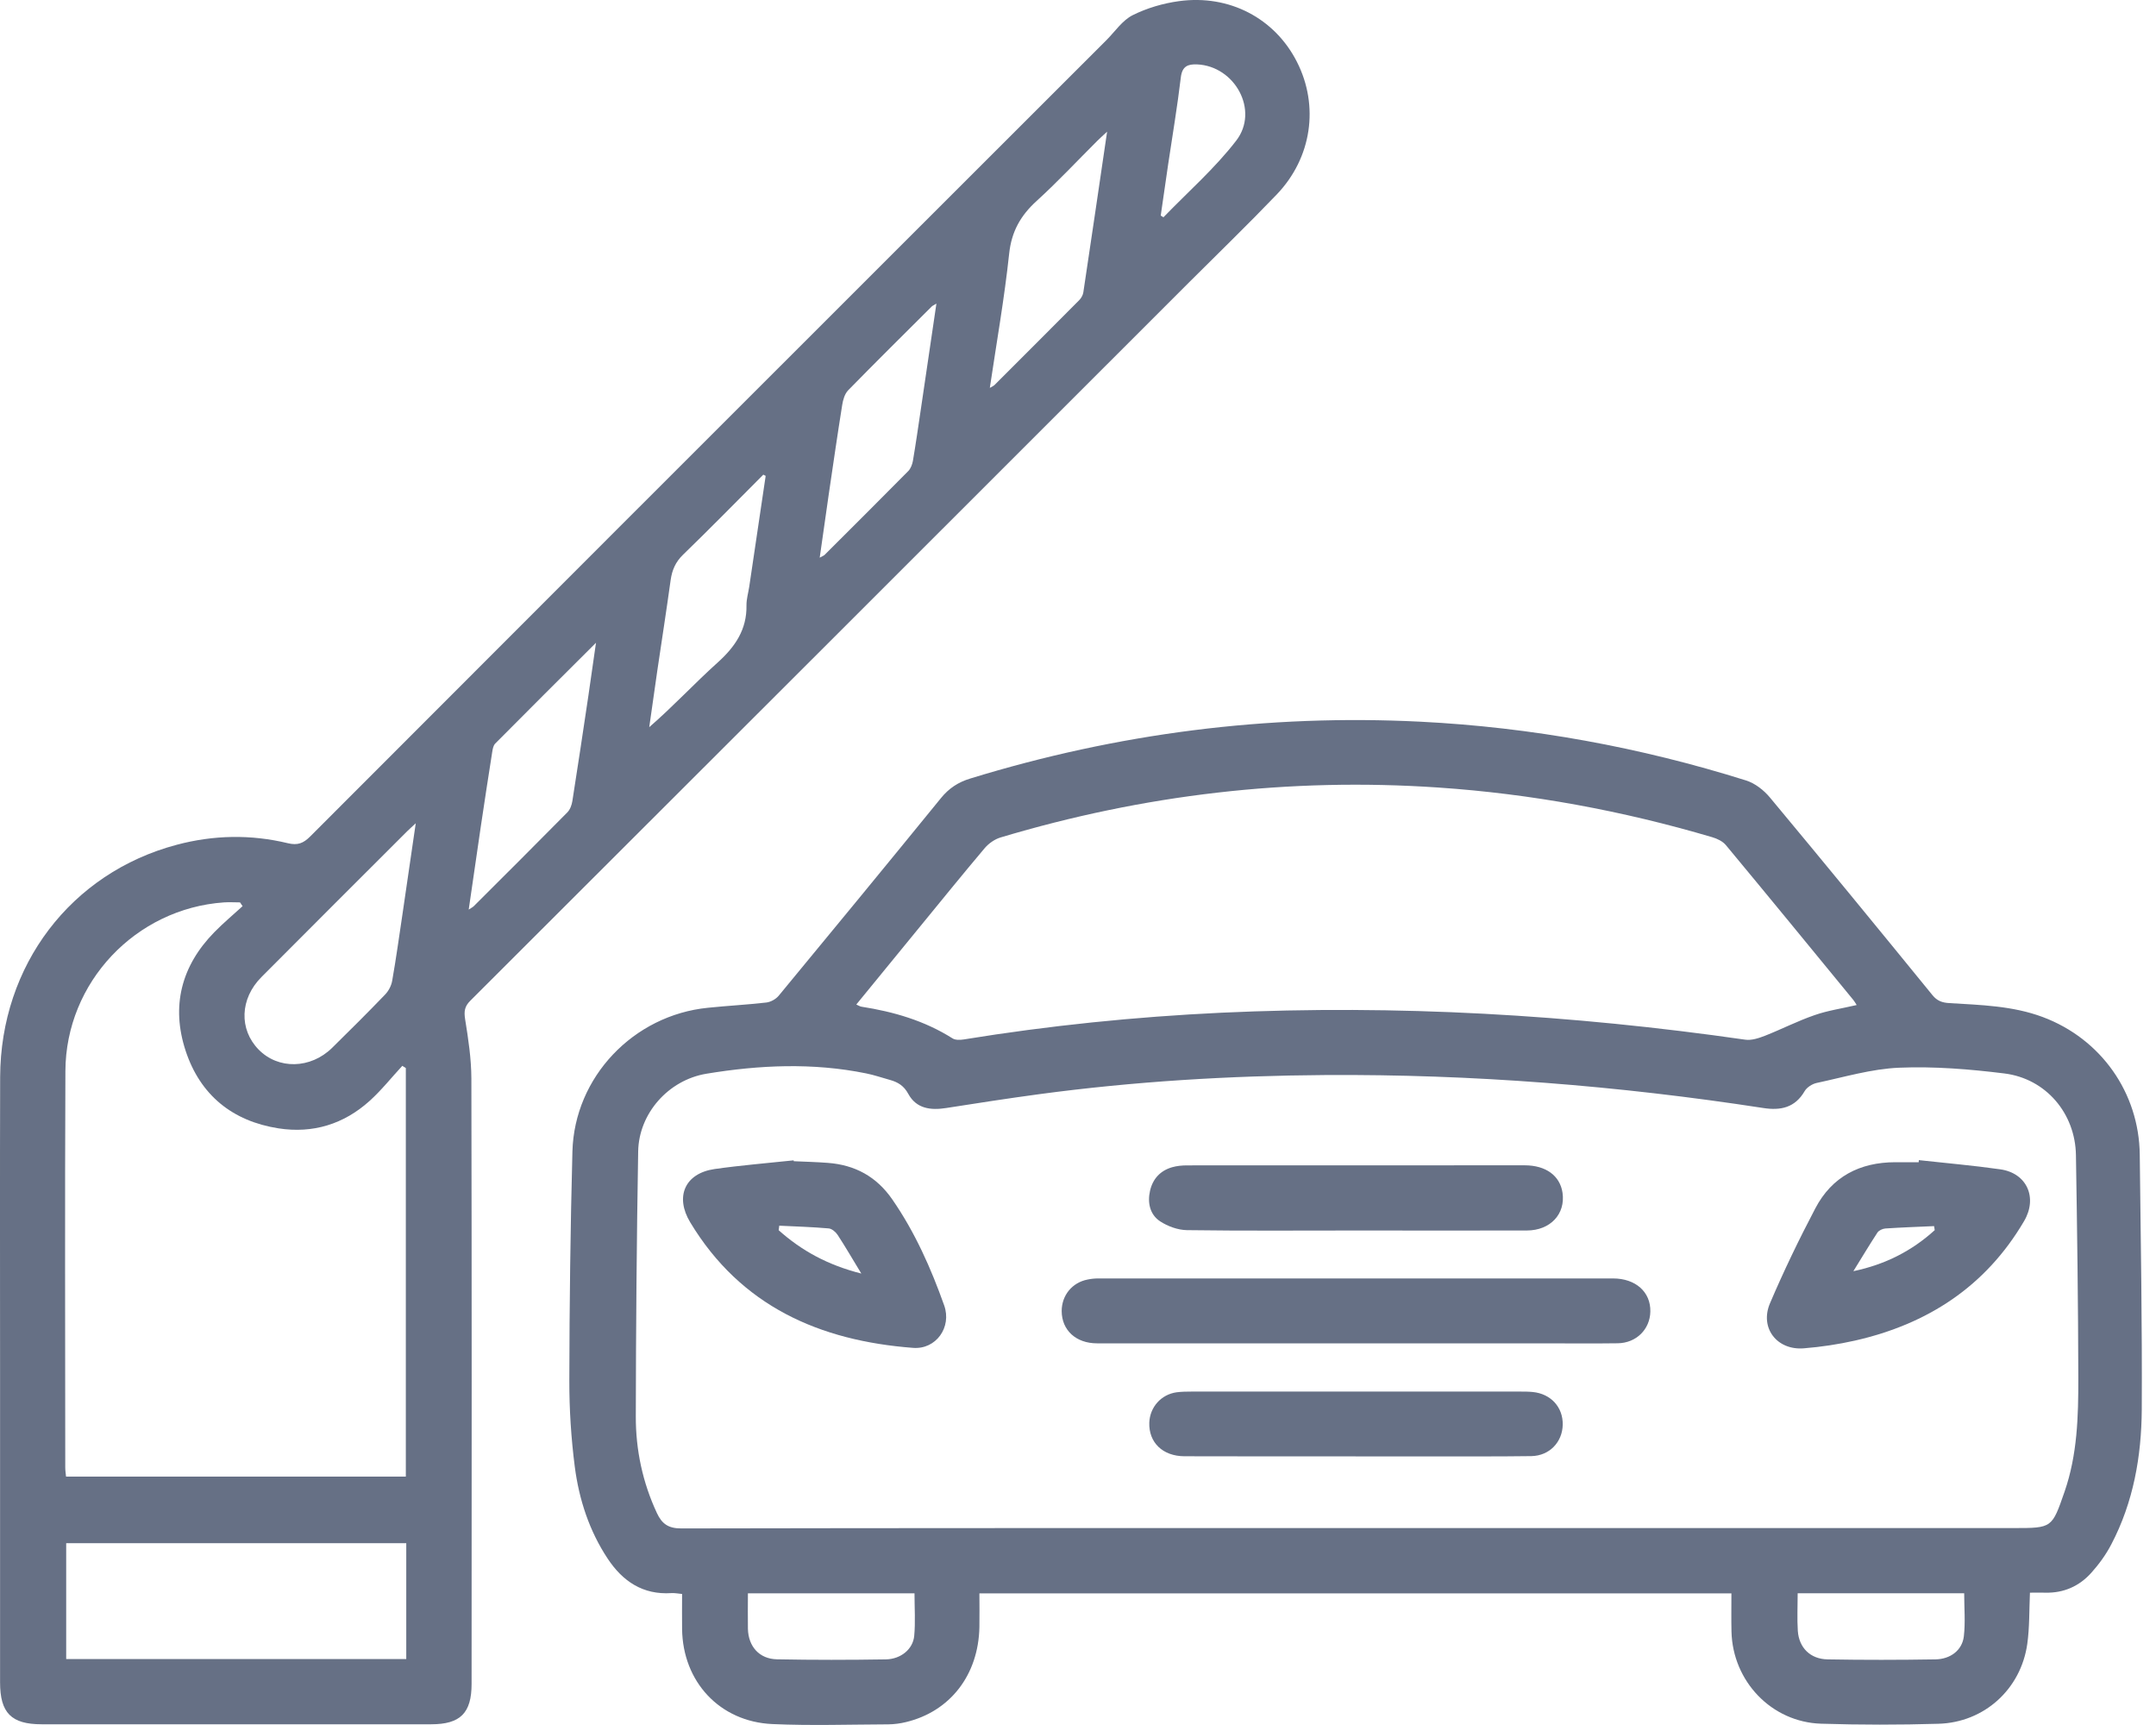 <svg width="30" height="24" viewBox="0 0 30 24" fill="none" xmlns="http://www.w3.org/2000/svg">
<path d="M0.001 19.13C0.001 17.748 -0.002 16.366 0.002 14.984C0.008 13.431 0.987 12.145 2.457 11.754C2.971 11.617 3.49 11.607 4.007 11.732C4.142 11.764 4.221 11.733 4.316 11.638C7.161 8.788 10.009 5.941 12.857 3.095C13.704 2.248 14.551 1.402 15.398 0.556C15.516 0.437 15.618 0.283 15.761 0.211C15.959 0.112 16.185 0.046 16.405 0.016C17.107 -0.08 17.74 0.256 18.047 0.862C18.357 1.473 18.254 2.195 17.766 2.705C17.367 3.121 16.953 3.522 16.544 3.93C13.212 7.262 9.879 10.593 6.544 13.923C6.464 14.003 6.455 14.071 6.472 14.18C6.516 14.453 6.558 14.729 6.559 15.005C6.565 17.813 6.563 20.62 6.562 23.428C6.562 23.833 6.406 23.99 6 23.99C4.193 23.99 2.387 23.99 0.58 23.99C0.157 23.99 0.001 23.832 0.001 23.407C0.001 21.982 0.001 20.556 0.001 19.13H0.001ZM3.376 12.608C3.364 12.59 3.352 12.572 3.34 12.555C3.265 12.555 3.19 12.55 3.116 12.555C1.888 12.641 0.915 13.667 0.91 14.902C0.902 16.741 0.907 18.58 0.908 20.419C0.908 20.461 0.915 20.502 0.919 20.544H5.647V14.86C5.63 14.85 5.614 14.839 5.598 14.829C5.447 14.992 5.308 15.168 5.144 15.316C4.784 15.641 4.354 15.773 3.876 15.699C3.234 15.599 2.786 15.236 2.583 14.62C2.379 13.999 2.522 13.439 2.983 12.969C3.107 12.842 3.245 12.727 3.376 12.607V12.608ZM5.653 21.47H0.921V23.082H5.653V21.47ZM5.785 11.454C5.721 11.514 5.693 11.538 5.667 11.564C4.99 12.241 4.312 12.916 3.637 13.595C3.338 13.895 3.324 14.321 3.598 14.602C3.871 14.882 4.321 14.873 4.621 14.579C4.869 14.335 5.116 14.09 5.357 13.839C5.406 13.789 5.445 13.715 5.457 13.646C5.511 13.341 5.553 13.034 5.599 12.728C5.659 12.32 5.718 11.912 5.785 11.454ZM6.522 12.655C6.559 12.631 6.578 12.622 6.592 12.608C7.027 12.174 7.462 11.741 7.894 11.303C7.932 11.265 7.955 11.202 7.964 11.147C8.041 10.659 8.114 10.17 8.187 9.681C8.221 9.449 8.253 9.217 8.293 8.943C7.803 9.431 7.346 9.886 6.891 10.345C6.864 10.372 6.855 10.422 6.849 10.463C6.795 10.806 6.742 11.15 6.691 11.494C6.635 11.873 6.58 12.253 6.522 12.655V12.655ZM15.405 1.832C15.346 1.887 15.306 1.922 15.269 1.959C14.988 2.239 14.717 2.53 14.424 2.796C14.201 2.999 14.075 3.221 14.042 3.53C13.976 4.149 13.867 4.765 13.773 5.397C13.804 5.378 13.825 5.37 13.839 5.356C14.231 4.964 14.623 4.573 15.014 4.179C15.043 4.151 15.068 4.108 15.074 4.069C15.185 3.334 15.292 2.598 15.405 1.832V1.832ZM10.654 6.621C10.643 6.615 10.632 6.609 10.621 6.604C10.25 6.976 9.882 7.352 9.504 7.718C9.4 7.819 9.352 7.93 9.332 8.069C9.274 8.488 9.209 8.907 9.147 9.325C9.109 9.589 9.072 9.853 9.034 10.117C9.373 9.823 9.667 9.504 9.989 9.215C10.231 8.996 10.393 8.758 10.387 8.422C10.386 8.336 10.412 8.25 10.425 8.165C10.502 7.65 10.578 7.135 10.654 6.621H10.654ZM13.03 4.224C12.991 4.248 12.976 4.253 12.965 4.264C12.576 4.652 12.185 5.038 11.801 5.431C11.754 5.48 11.73 5.563 11.719 5.634C11.653 6.047 11.593 6.462 11.532 6.876C11.49 7.162 11.45 7.448 11.406 7.759C11.449 7.735 11.464 7.73 11.474 7.72C11.863 7.332 12.253 6.944 12.639 6.553C12.673 6.518 12.694 6.461 12.703 6.411C12.743 6.175 12.777 5.939 12.812 5.702C12.884 5.219 12.955 4.735 13.03 4.223V4.224ZM16.151 3C16.164 3.008 16.176 3.015 16.189 3.023C16.53 2.67 16.905 2.342 17.202 1.956C17.524 1.538 17.184 0.919 16.657 0.896C16.53 0.891 16.45 0.92 16.431 1.075C16.383 1.479 16.315 1.881 16.255 2.283C16.22 2.522 16.186 2.761 16.151 3H16.151Z" fill="#667085"/>
<path d="M28.246 22.158C28.235 22.408 28.241 22.642 28.209 22.871C28.12 23.502 27.61 23.965 26.972 23.983C26.429 23.999 25.884 23.999 25.34 23.982C24.65 23.96 24.109 23.392 24.093 22.699C24.089 22.526 24.092 22.352 24.092 22.169H13.628C13.628 22.328 13.631 22.483 13.628 22.638C13.615 23.304 13.221 23.813 12.604 23.96C12.526 23.979 12.443 23.99 12.362 23.991C11.824 23.993 11.284 24.011 10.747 23.987C10.013 23.954 9.5 23.397 9.491 22.665C9.489 22.507 9.491 22.349 9.491 22.177C9.436 22.172 9.389 22.162 9.342 22.165C8.946 22.191 8.665 22.001 8.456 21.686C8.199 21.298 8.057 20.862 7.998 20.407C7.947 20.01 7.921 19.606 7.922 19.204C7.924 18.143 7.937 17.083 7.965 16.022C7.992 14.985 8.814 14.124 9.851 14.021C10.122 13.993 10.394 13.979 10.664 13.948C10.724 13.941 10.796 13.901 10.835 13.854C11.59 12.94 12.344 12.024 13.093 11.104C13.204 10.967 13.334 10.882 13.503 10.831C15.545 10.204 17.632 9.934 19.766 10.041C21.309 10.119 22.82 10.395 24.294 10.858C24.42 10.897 24.544 10.994 24.629 11.097C25.388 12.008 26.14 12.926 26.889 13.845C26.955 13.926 27.024 13.95 27.123 13.956C27.562 13.983 28.004 13.993 28.424 14.15C29.234 14.453 29.765 15.203 29.774 16.067C29.788 17.248 29.808 18.428 29.802 19.609C29.798 20.26 29.686 20.899 29.379 21.485C29.305 21.628 29.207 21.763 29.099 21.883C28.932 22.069 28.716 22.165 28.461 22.159C28.392 22.157 28.322 22.159 28.247 22.159L28.246 22.158ZM18.864 21.26C21.917 21.26 24.97 21.26 28.023 21.26C28.557 21.26 28.552 21.259 28.728 20.753C28.906 20.239 28.92 19.706 28.919 19.174C28.917 18.14 28.903 17.106 28.886 16.072C28.877 15.491 28.469 15.007 27.89 14.935C27.406 14.875 26.913 14.835 26.427 14.855C26.042 14.871 25.66 14.986 25.279 15.067C25.217 15.08 25.142 15.128 25.111 15.181C24.977 15.412 24.777 15.453 24.537 15.416C22.517 15.105 20.486 14.944 18.441 14.957C17.107 14.966 15.778 15.046 14.455 15.224C14.024 15.282 13.594 15.349 13.165 15.416C12.949 15.45 12.751 15.425 12.639 15.22C12.577 15.105 12.493 15.055 12.38 15.024C12.271 14.994 12.162 14.956 12.051 14.934C11.309 14.783 10.566 14.817 9.828 14.939C9.297 15.028 8.889 15.494 8.88 16.019C8.859 17.249 8.849 18.479 8.847 19.708C8.846 20.174 8.942 20.626 9.141 21.052C9.21 21.2 9.299 21.265 9.477 21.265C12.606 21.259 15.735 21.26 18.864 21.26ZM25.835 13.983C25.812 13.948 25.803 13.929 25.789 13.913C25.199 13.194 24.61 12.474 24.015 11.758C23.971 11.705 23.894 11.668 23.825 11.648C22.579 11.28 21.309 11.045 20.014 10.957C17.941 10.816 15.91 11.056 13.921 11.652C13.839 11.677 13.756 11.736 13.701 11.801C13.392 12.167 13.091 12.539 12.787 12.91C12.498 13.263 12.21 13.616 11.915 13.976C11.947 13.99 11.966 14.003 11.986 14.006C12.435 14.076 12.865 14.201 13.254 14.447C13.293 14.472 13.359 14.47 13.409 14.462C14.596 14.269 15.792 14.147 16.993 14.09C19.435 13.976 21.865 14.117 24.284 14.465C24.371 14.478 24.472 14.444 24.558 14.411C24.789 14.32 25.013 14.205 25.248 14.124C25.43 14.06 25.625 14.032 25.835 13.983ZM25.014 22.167C25.014 22.354 25.005 22.523 25.016 22.69C25.032 22.925 25.19 23.083 25.431 23.087C25.931 23.096 26.43 23.095 26.93 23.087C27.141 23.084 27.303 22.959 27.326 22.768C27.349 22.573 27.331 22.372 27.331 22.167H25.014L25.014 22.167ZM10.407 22.168C10.407 22.339 10.404 22.501 10.407 22.662C10.413 22.907 10.565 23.081 10.811 23.086C11.317 23.096 11.822 23.095 12.328 23.087C12.536 23.083 12.704 22.944 12.721 22.76C12.739 22.568 12.725 22.372 12.725 22.168H10.406H10.407Z" fill="#667085"/>
<path d="M18.873 18.69C17.671 18.69 16.469 18.691 15.266 18.69C14.971 18.69 14.774 18.507 14.773 18.241C14.773 18.022 14.919 17.843 15.135 17.802C15.183 17.792 15.232 17.787 15.281 17.787C17.668 17.786 20.056 17.786 22.444 17.787C22.762 17.787 22.97 17.978 22.964 18.248C22.959 18.494 22.77 18.685 22.511 18.689C22.163 18.694 21.815 18.69 21.467 18.69C20.602 18.69 19.737 18.69 18.873 18.69Z" fill="#667085"/>
<path d="M26.7 16.141C27.078 16.183 27.457 16.215 27.834 16.269C28.204 16.322 28.356 16.664 28.164 16.99C27.63 17.899 26.822 18.423 25.81 18.652C25.578 18.704 25.339 18.74 25.102 18.759C24.727 18.791 24.482 18.476 24.629 18.132C24.82 17.684 25.033 17.243 25.26 16.811C25.491 16.371 25.878 16.171 26.371 16.17C26.48 16.17 26.589 16.17 26.698 16.17C26.698 16.16 26.699 16.15 26.7 16.141V16.141ZM26.921 17.115C26.918 17.096 26.915 17.078 26.912 17.059C26.686 17.069 26.459 17.077 26.234 17.092C26.195 17.095 26.143 17.119 26.123 17.15C26.008 17.326 25.9 17.507 25.789 17.686C26.234 17.593 26.604 17.403 26.921 17.115L26.921 17.115Z" fill="#667085"/>
<path d="M11.045 16.156C11.202 16.163 11.36 16.167 11.517 16.179C11.897 16.207 12.197 16.37 12.417 16.689C12.732 17.145 12.954 17.645 13.138 18.162C13.246 18.467 13.024 18.777 12.706 18.753C11.404 18.654 10.308 18.173 9.604 17.006C9.388 16.648 9.531 16.325 9.942 16.265C10.308 16.213 10.676 16.183 11.043 16.144C11.043 16.148 11.044 16.152 11.045 16.156V16.156ZM10.843 17.054C10.841 17.074 10.838 17.095 10.835 17.116C11.154 17.401 11.518 17.601 11.985 17.719C11.859 17.512 11.762 17.344 11.656 17.182C11.629 17.141 11.576 17.095 11.531 17.091C11.303 17.071 11.073 17.064 10.843 17.053L10.843 17.054Z" fill="#667085"/>
<path d="M18.864 17.12C18.081 17.12 17.298 17.126 16.515 17.115C16.389 17.113 16.249 17.062 16.142 16.992C16 16.898 15.965 16.733 16.002 16.569C16.039 16.404 16.143 16.288 16.309 16.24C16.375 16.221 16.448 16.214 16.518 16.214C18.083 16.213 19.649 16.213 21.215 16.213C21.511 16.213 21.707 16.358 21.742 16.595C21.785 16.891 21.573 17.119 21.245 17.12C20.451 17.122 19.658 17.12 18.864 17.12L18.864 17.12Z" fill="#667085"/>
<path d="M18.863 20.262C18.069 20.262 17.276 20.264 16.482 20.261C16.178 20.26 15.983 20.069 15.992 19.794C16 19.578 16.156 19.401 16.372 19.371C16.442 19.362 16.513 19.361 16.583 19.361C18.105 19.36 19.627 19.36 21.149 19.361C21.209 19.361 21.269 19.361 21.328 19.367C21.58 19.392 21.749 19.578 21.745 19.822C21.74 20.064 21.561 20.254 21.309 20.259C20.814 20.266 20.319 20.262 19.825 20.263C19.504 20.263 19.183 20.263 18.863 20.263V20.262Z" fill="#667085"/>
</svg>
